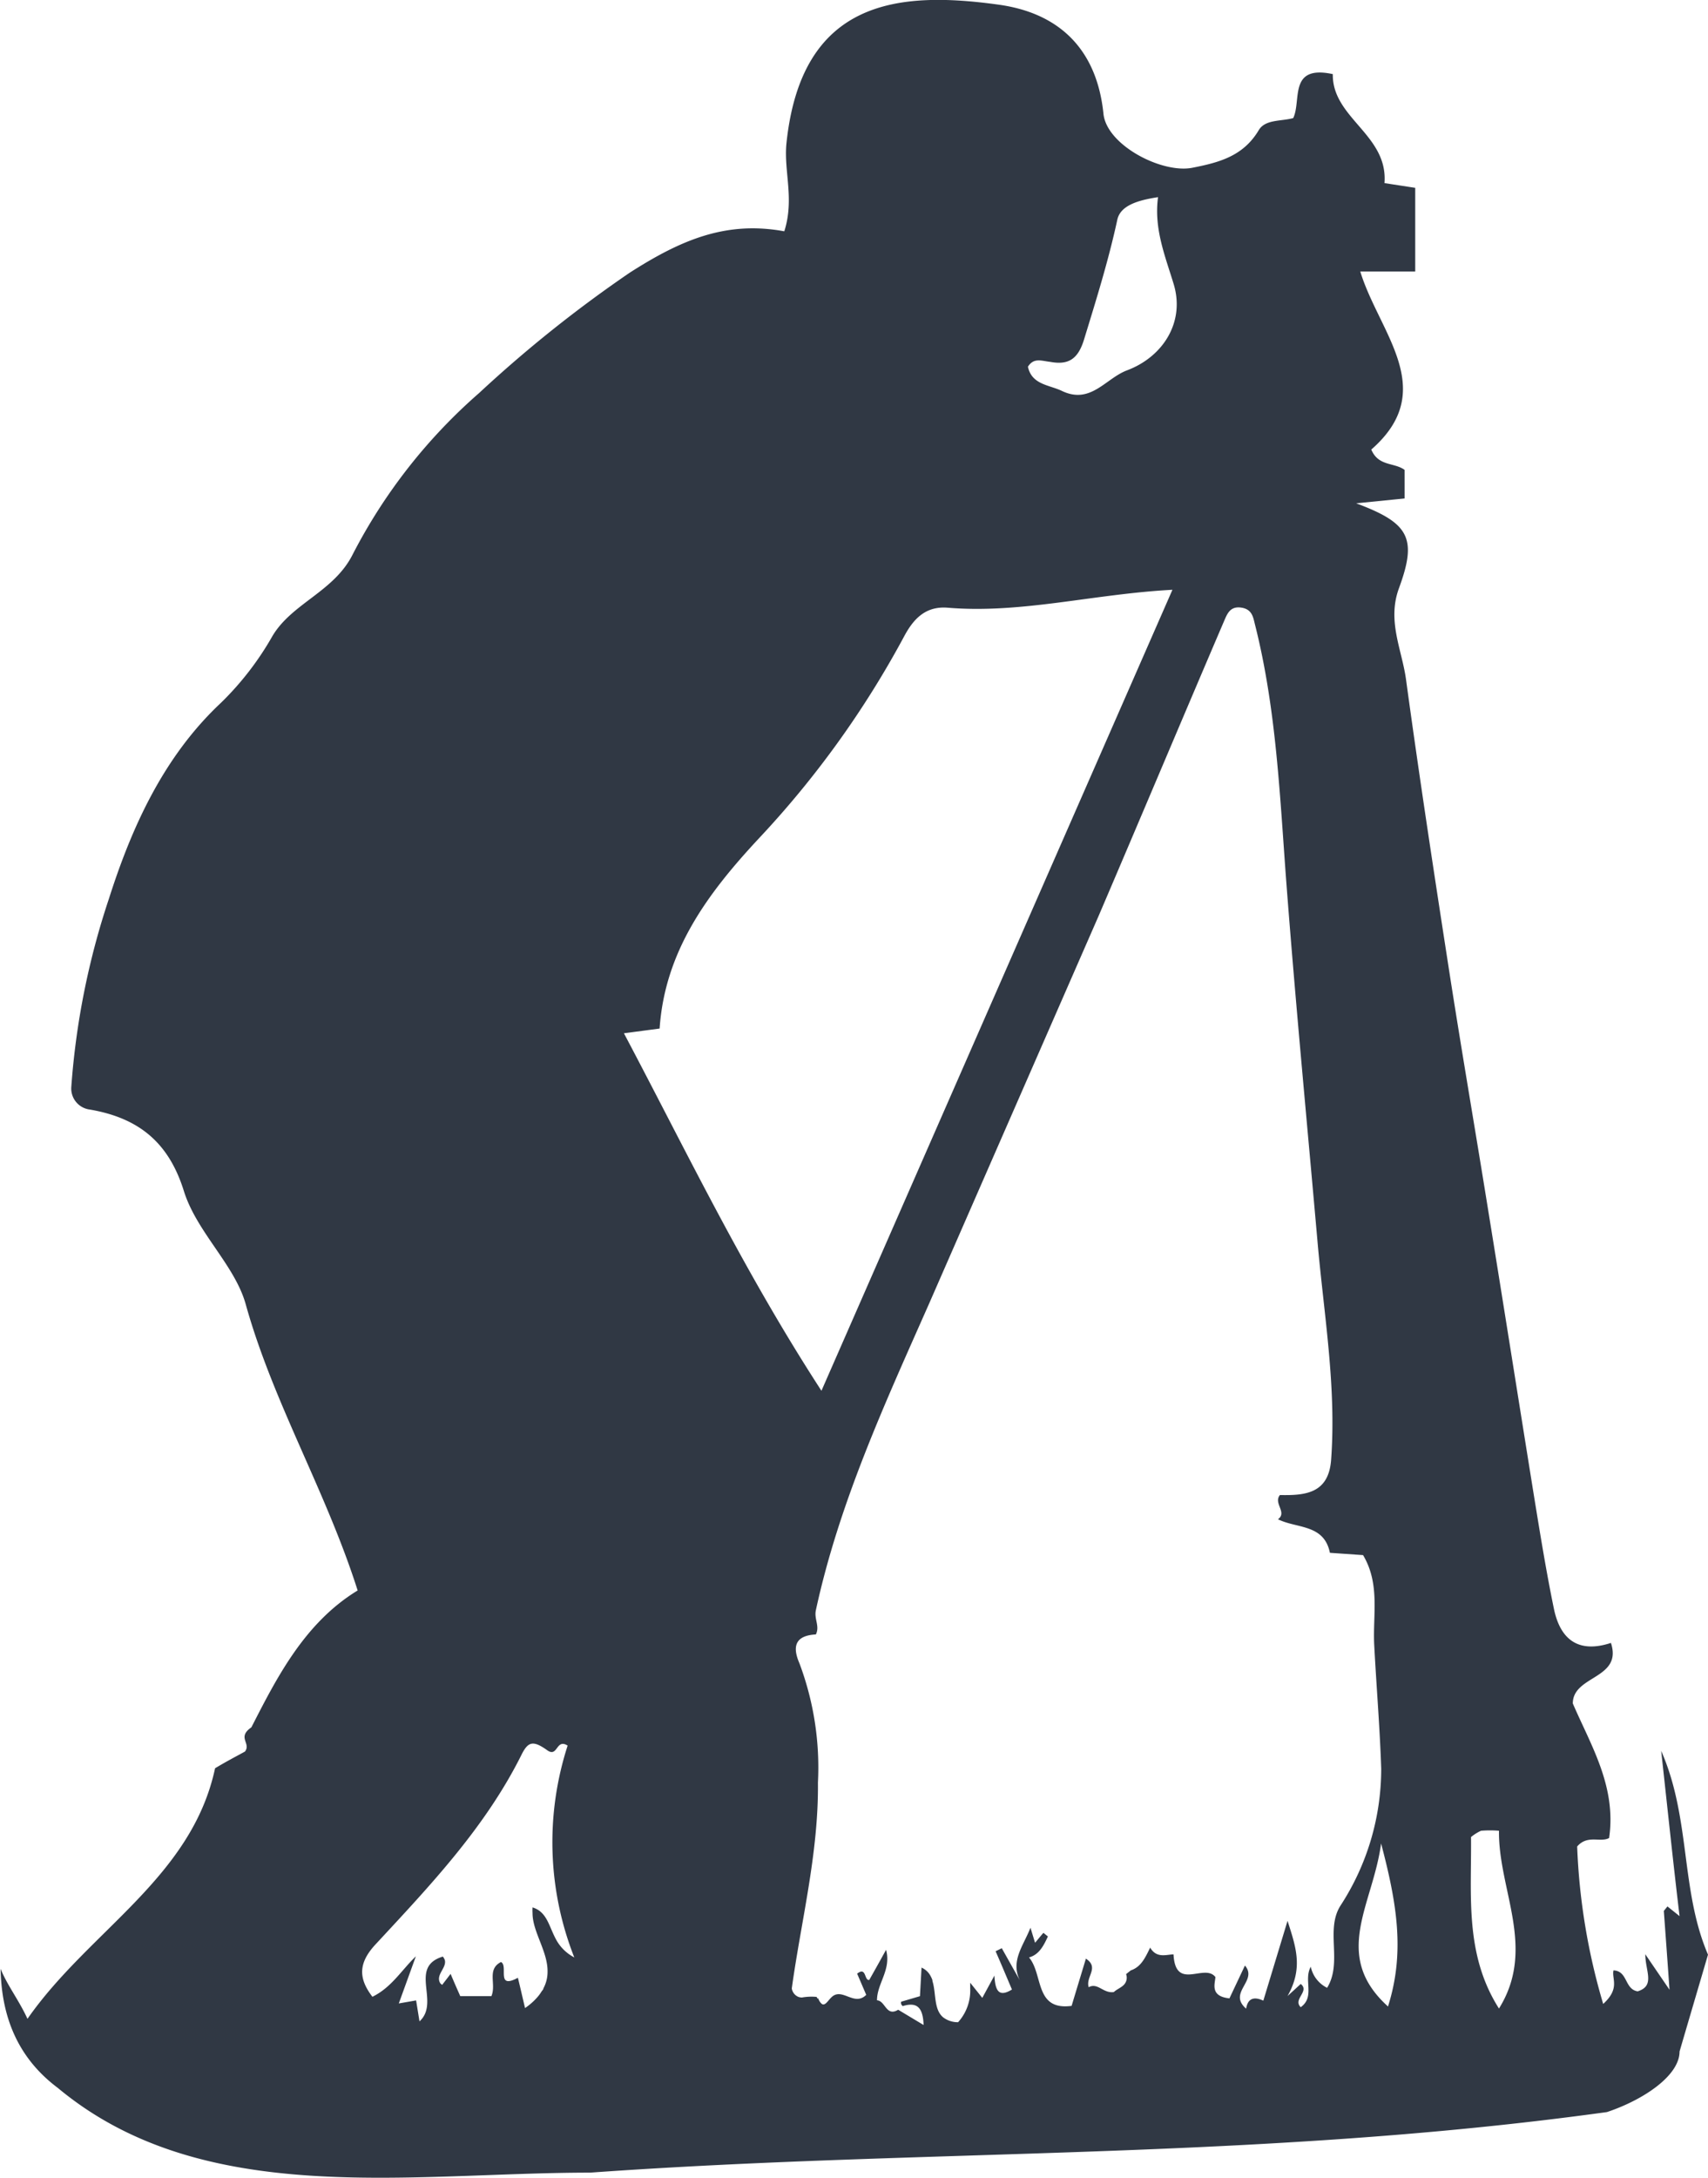 <svg id="Layer_1" data-name="Layer 1" xmlns="http://www.w3.org/2000/svg" viewBox="0 0 141.12 179.83">
  <defs>
    <style>
      .cls-1 {
        fill: #303844;
      }
    </style>
  </defs>
  <path class="cls-1" d="M36,172.39c12,10,29,7,44,7,28-2,55-1,84-5,3-1,6-3,6-5,.76-2.6,1.55-5.27,2.35-8-2.29-5.33-1.41-11.25-3.87-16.83.57,5.17,1,9.31,1.52,13.65l-1-.8-.3.37c.14,1.9.28,3.81.47,6.51l-2-2.93c0,1.39.84,2.6-.63,3.06-1.1-.17-.8-1.68-2-1.73-.16.7.57,1.48-.85,2.77a52.52,52.52,0,0,1-2.15-13c.86-1,1.91-.3,2.64-.7.62-4.26-1.51-7.65-3-11.11,0-2.34,4.13-2,3.15-5-2.74.9-4.21-.33-4.72-2.86-.6-2.91-1.08-5.85-1.56-8.79-1.29-8-2.55-16-3.85-24-1.07-6.66-2.22-13.3-3.26-20-1.24-8-2.45-15.92-3.54-23.9-.34-2.48-1.58-4.84-.58-7.55,1.52-4.13.84-5.37-3.54-7l4-.4V38.79c-.85-.63-2.16-.27-2.75-1.68,5.64-4.92.64-9.63-.91-14.7h4.54V15.5l-2.54-.39c.31-4-4.33-5.36-4.27-9-3.69-.79-2.57,2.18-3.27,3.63-1,.28-2.31.09-2.85,1-1.27,2.13-3.23,2.66-5.47,3.1-2.51.51-7.1-1.86-7.36-4.46-.55-5.36-3.69-8.31-8.63-9C105.53-.77,97.46-.11,96.21,11.81c-.24,2.31.68,4.59-.18,7.28-4.83-.89-8.57.73-12.76,3.41a106.37,106.37,0,0,0-12.45,9.94A45.11,45.11,0,0,0,60.36,45.79c-1.55,3.07-5,4-6.62,6.72A24.7,24.7,0,0,1,49.51,58c-4.75,4.44-7.39,10.27-9.28,16.2a63.18,63.18,0,0,0-3.11,15.56,1.75,1.75,0,0,0,1.54,1.85c4,.69,6.5,2.68,7.76,6.72,1.06,3.4,4.2,6.1,5.11,9.35,2.27,8.14,6.62,15.38,9.25,23.64C56.37,134,54.06,138.6,52,142.62c-1.22.85,0,1.3-.53,2C50.78,145,50,145.4,49,146c-1.94,9.06-10.42,13.41-15.5,20.69-.71-1.55-1.68-2.78-2.22-4.13C31.35,166.33,32.57,169.82,36,172.39Zm116.77-20.71a3.74,3.74,0,0,1,.83-.52,9.14,9.14,0,0,1,1.48,0c-.06,4.89,3.11,9.69,0,14.68C152.23,161.37,152.82,156.48,152.77,151.68Zm-6.85,14c-4.71-4.25-1.25-8.4-.58-13.47C146.65,157.16,147.32,161.2,145.92,165.64ZM132.36,51.29c.25-.57.48-1.26,1.41-1.13s1,.81,1.15,1.4c1.79,7.07,2.06,14.35,2.61,21.55.75,9.79,1.69,19.56,2.55,29.33.52,6,1.58,12,1.13,18.1-.21,2.79-2.16,2.94-4.23,2.9-.56.69.63,1.43-.16,2,1.56.78,3.81.38,4.29,2.77l2.74.19c1.42,2.38.8,4.93.92,7.38.18,3.43.47,6.9.58,10.26A20.68,20.68,0,0,1,142,157.32c-1.3,2,.18,4.69-1.12,6.81a2.52,2.52,0,0,1-1.35-1.74c-.62,1.11.38,2.47-.83,3.34-.68-.66.77-1.31,0-1.92l-1.09,1c1.3-2.31.71-4,0-6.21l-2,6.59c-.58-.27-1.26-.36-1.42.66-1.55-1.34,1-2.29-.1-3.56L132.81,165c-1.63-.17-1.19-1.2-1.16-1.76-.91-1.17-3.3,1.2-3.46-1.87-.57,0-1.39.36-1.93-.56-.42.87-.77,1.6-1.6,1.88l-.39.31a.84.84,0,0,1-.18.88c-.24.25-.61.38-.83.6-.88.13-1.33-.81-2.08-.4-.27-.87.91-1.61-.23-2.36-.41,1.36-.79,2.6-1.18,3.9-3.07.41-2.33-2.59-3.52-4,.85-.23,1.22-1,1.56-1.73l-.37-.3c-.22.25-.43.51-.69.82l-.38-1.24c-.59,1.5-1.66,2.73-.88,4.34L114,160.86l-.51.25c.44,1,.89,2.08,1.35,3.16-1.15.71-1.38,0-1.45-1.15l-1,1.84-1-1.25v.46a3.89,3.89,0,0,1-1,2.8,2,2,0,0,1-1.23-.4c-.8-.66-.57-2-.89-3v-.07a1.69,1.69,0,0,0-.12-.28,1.56,1.56,0,0,0-.78-.76l-.13,2.36-1.56.46a.54.54,0,0,0,0,.18.83.83,0,0,0,.13.18c1.14-.35,1.68.05,1.73,1.56l-2.1-1.26c-1,.61-1.05-.74-1.75-.78,0-1.4,1.2-2.52.75-4.17-.5.91-.93,1.68-1.39,2.49-.43.07-.22-1.13-1-.52l.75,1.75c-1,1-2-.67-2.88.21-.13.12-.26.3-.39.43s-.27.21-.41.1a1,1,0,0,1-.28-.44h-.07l-.07-.13a4.47,4.47,0,0,0-1.21.05.93.93,0,0,1-.29-.05.9.9,0,0,1-.55-.7c.77-5.58,2.22-11.16,2.16-17a24.47,24.47,0,0,0-1.53-9.85c-.62-1.43-.31-2.29,1.36-2.38.34-.69-.16-1.27,0-2,1.93-8.91,5.72-17.1,9.37-25.35q7-16,14-32C125.47,67.52,128.89,59.39,132.36,51.29ZM118,29.87c1.47.27,2.3-.18,2.81-1.89,1-3.26,2-6.46,2.73-9.82.24-1.21,1.73-1.64,3.37-1.89-.35,2.61.59,4.86,1.29,7.17.95,3.12-.85,6-3.85,7.13-1.77.66-3,2.84-5.38,1.7-1.07-.51-2.49-.51-2.81-2C116.65,29.5,117.27,29.79,118,29.87ZM85.73,84.92c.43-6.36,3.92-11.11,8.19-15.69a78.89,78.89,0,0,0,12-16.67c.75-1.41,1.74-2.54,3.61-2.39,6.1.51,12-1.13,18.57-1.48l-29,66.14c-6.49-10-11.11-19.68-16.32-29.52Zm-23.45,75.6c4.51-4.86,9.09-9.68,12.08-15.72.52-1,.93-1.11,2.08-.29.89.64.72-1,1.69-.38a25.89,25.89,0,0,0,.55,17.49,3.57,3.57,0,0,1-1.45-1.38c-.65-1.13-.76-2.37-2-2.75a3.84,3.84,0,0,0,0,.48c0,1.54,1.28,3.18,1.24,4.86a2.84,2.84,0,0,1-.34,1.34c0,.09-.1.18-.16.27a3.2,3.2,0,0,1-.42.55,5.16,5.16,0,0,1-.94.81c-.3-1.28-.44-1.89-.59-2.5-1.85,1-.76-1-1.4-1.3-1.2.62-.36,1.82-.79,2.82H69.26c-.23-.52-.48-1.08-.8-1.84l-.7.91-.15-.13c-.43-.7.55-1.27.37-1.93a1.12,1.12,0,0,0-.16-.28c-2.87.87-.19,3.77-1.93,5.35l-.28-1.73-1.43.25,1.41-3.89c-1.19,1.14-2,2.56-3.59,3.34C60.87,163.39,60.78,162.12,62.28,160.52Z" transform="translate(-31.23 0.01)"/>
</svg>
